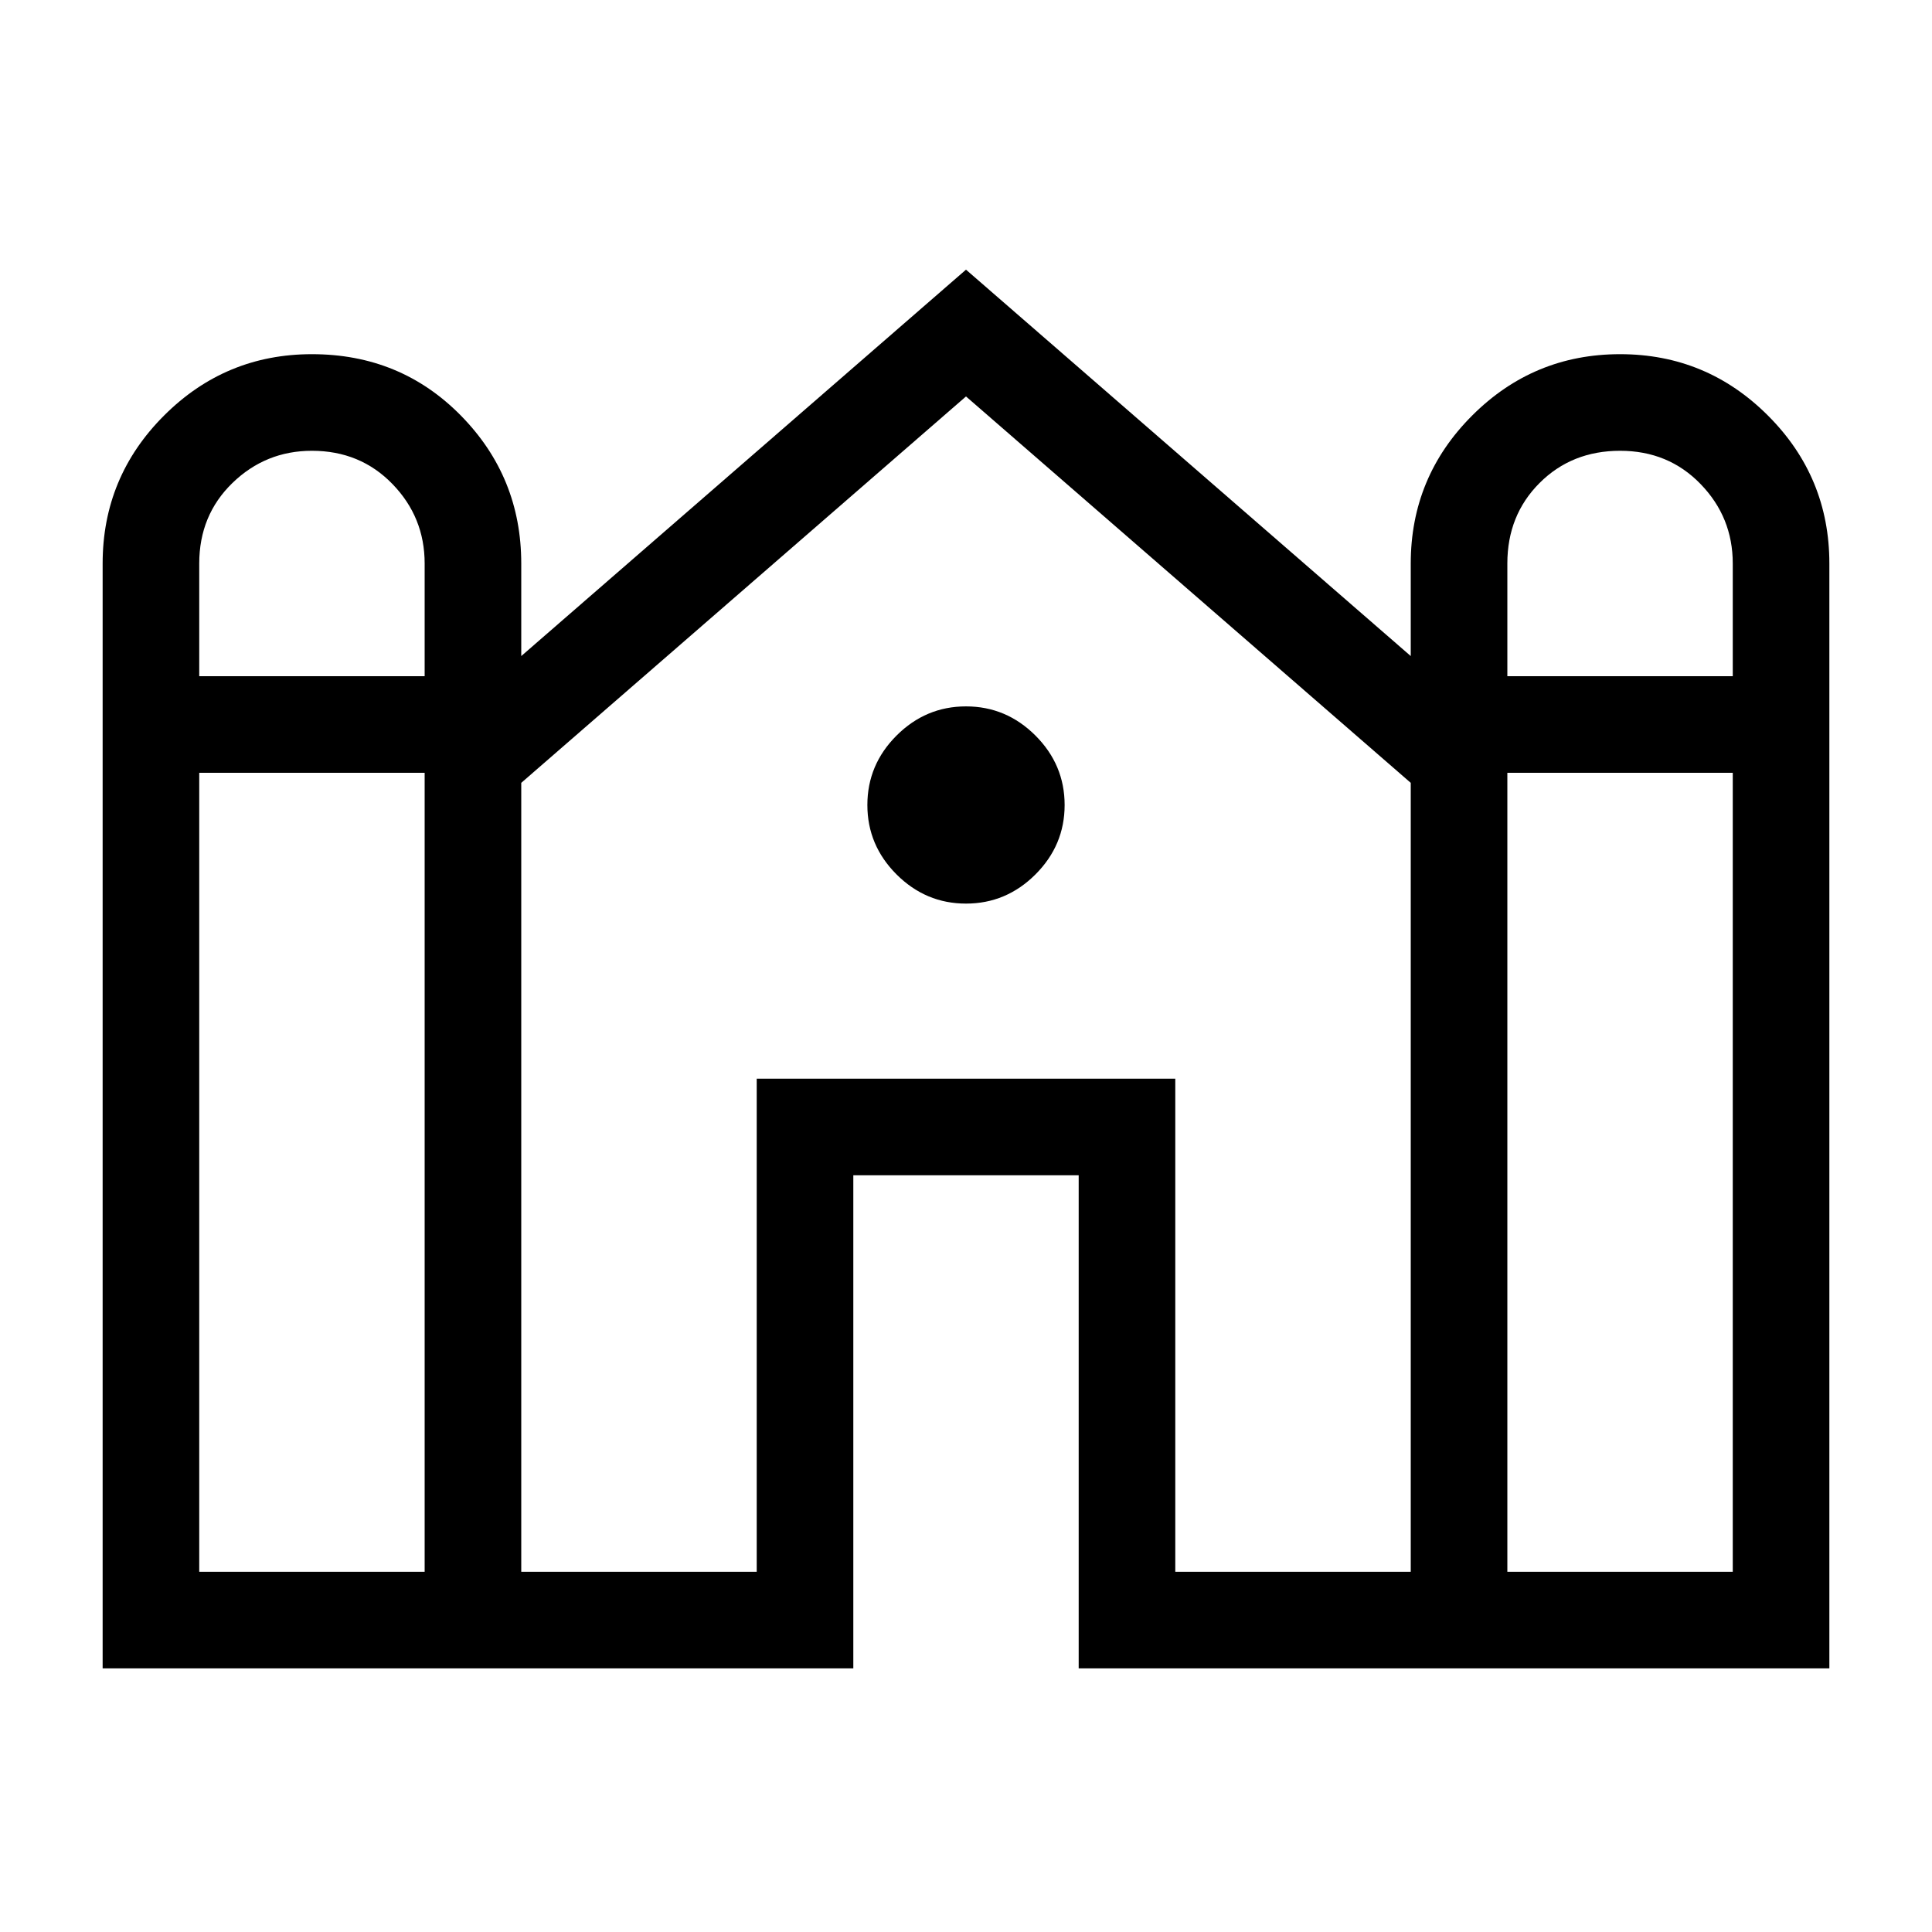 <svg xmlns="http://www.w3.org/2000/svg" height="40" width="40"><path d="M2.125 34.542V11.667q0-1.792 1.271-3.063 1.271-1.271 3.062-1.271 1.834 0 3.084 1.271t1.25 3.063v1.916l9.208-8 9.208 8v-1.916q0-1.792 1.271-3.063 1.271-1.271 3.063-1.271 1.791 0 3.062 1.271t1.271 3.063v22.875H22.333V24.333h-4.666v10.209ZM31.208 14h4.667v-2.333q0-.959-.667-1.646-.666-.688-1.666-.688-1 0-1.667.667t-.667 1.667ZM4.125 14h4.667v-2.333q0-.959-.667-1.646-.667-.688-1.667-.688-.958 0-1.646.667-.687.667-.687 1.667Zm0 18.542h4.667V16H4.125Zm6.667 0h4.875V22.333h8.666v10.209h4.875V16.208l-9.208-8-9.208 8Zm20.416 0h4.667V16h-4.667ZM20 18.708q-.833 0-1.438-.604-.604-.604-.604-1.437 0-.834.604-1.438.605-.604 1.438-.604t1.438.604q.604.604.604 1.438 0 .833-.604 1.437-.605.604-1.438.604Z"/></svg>
